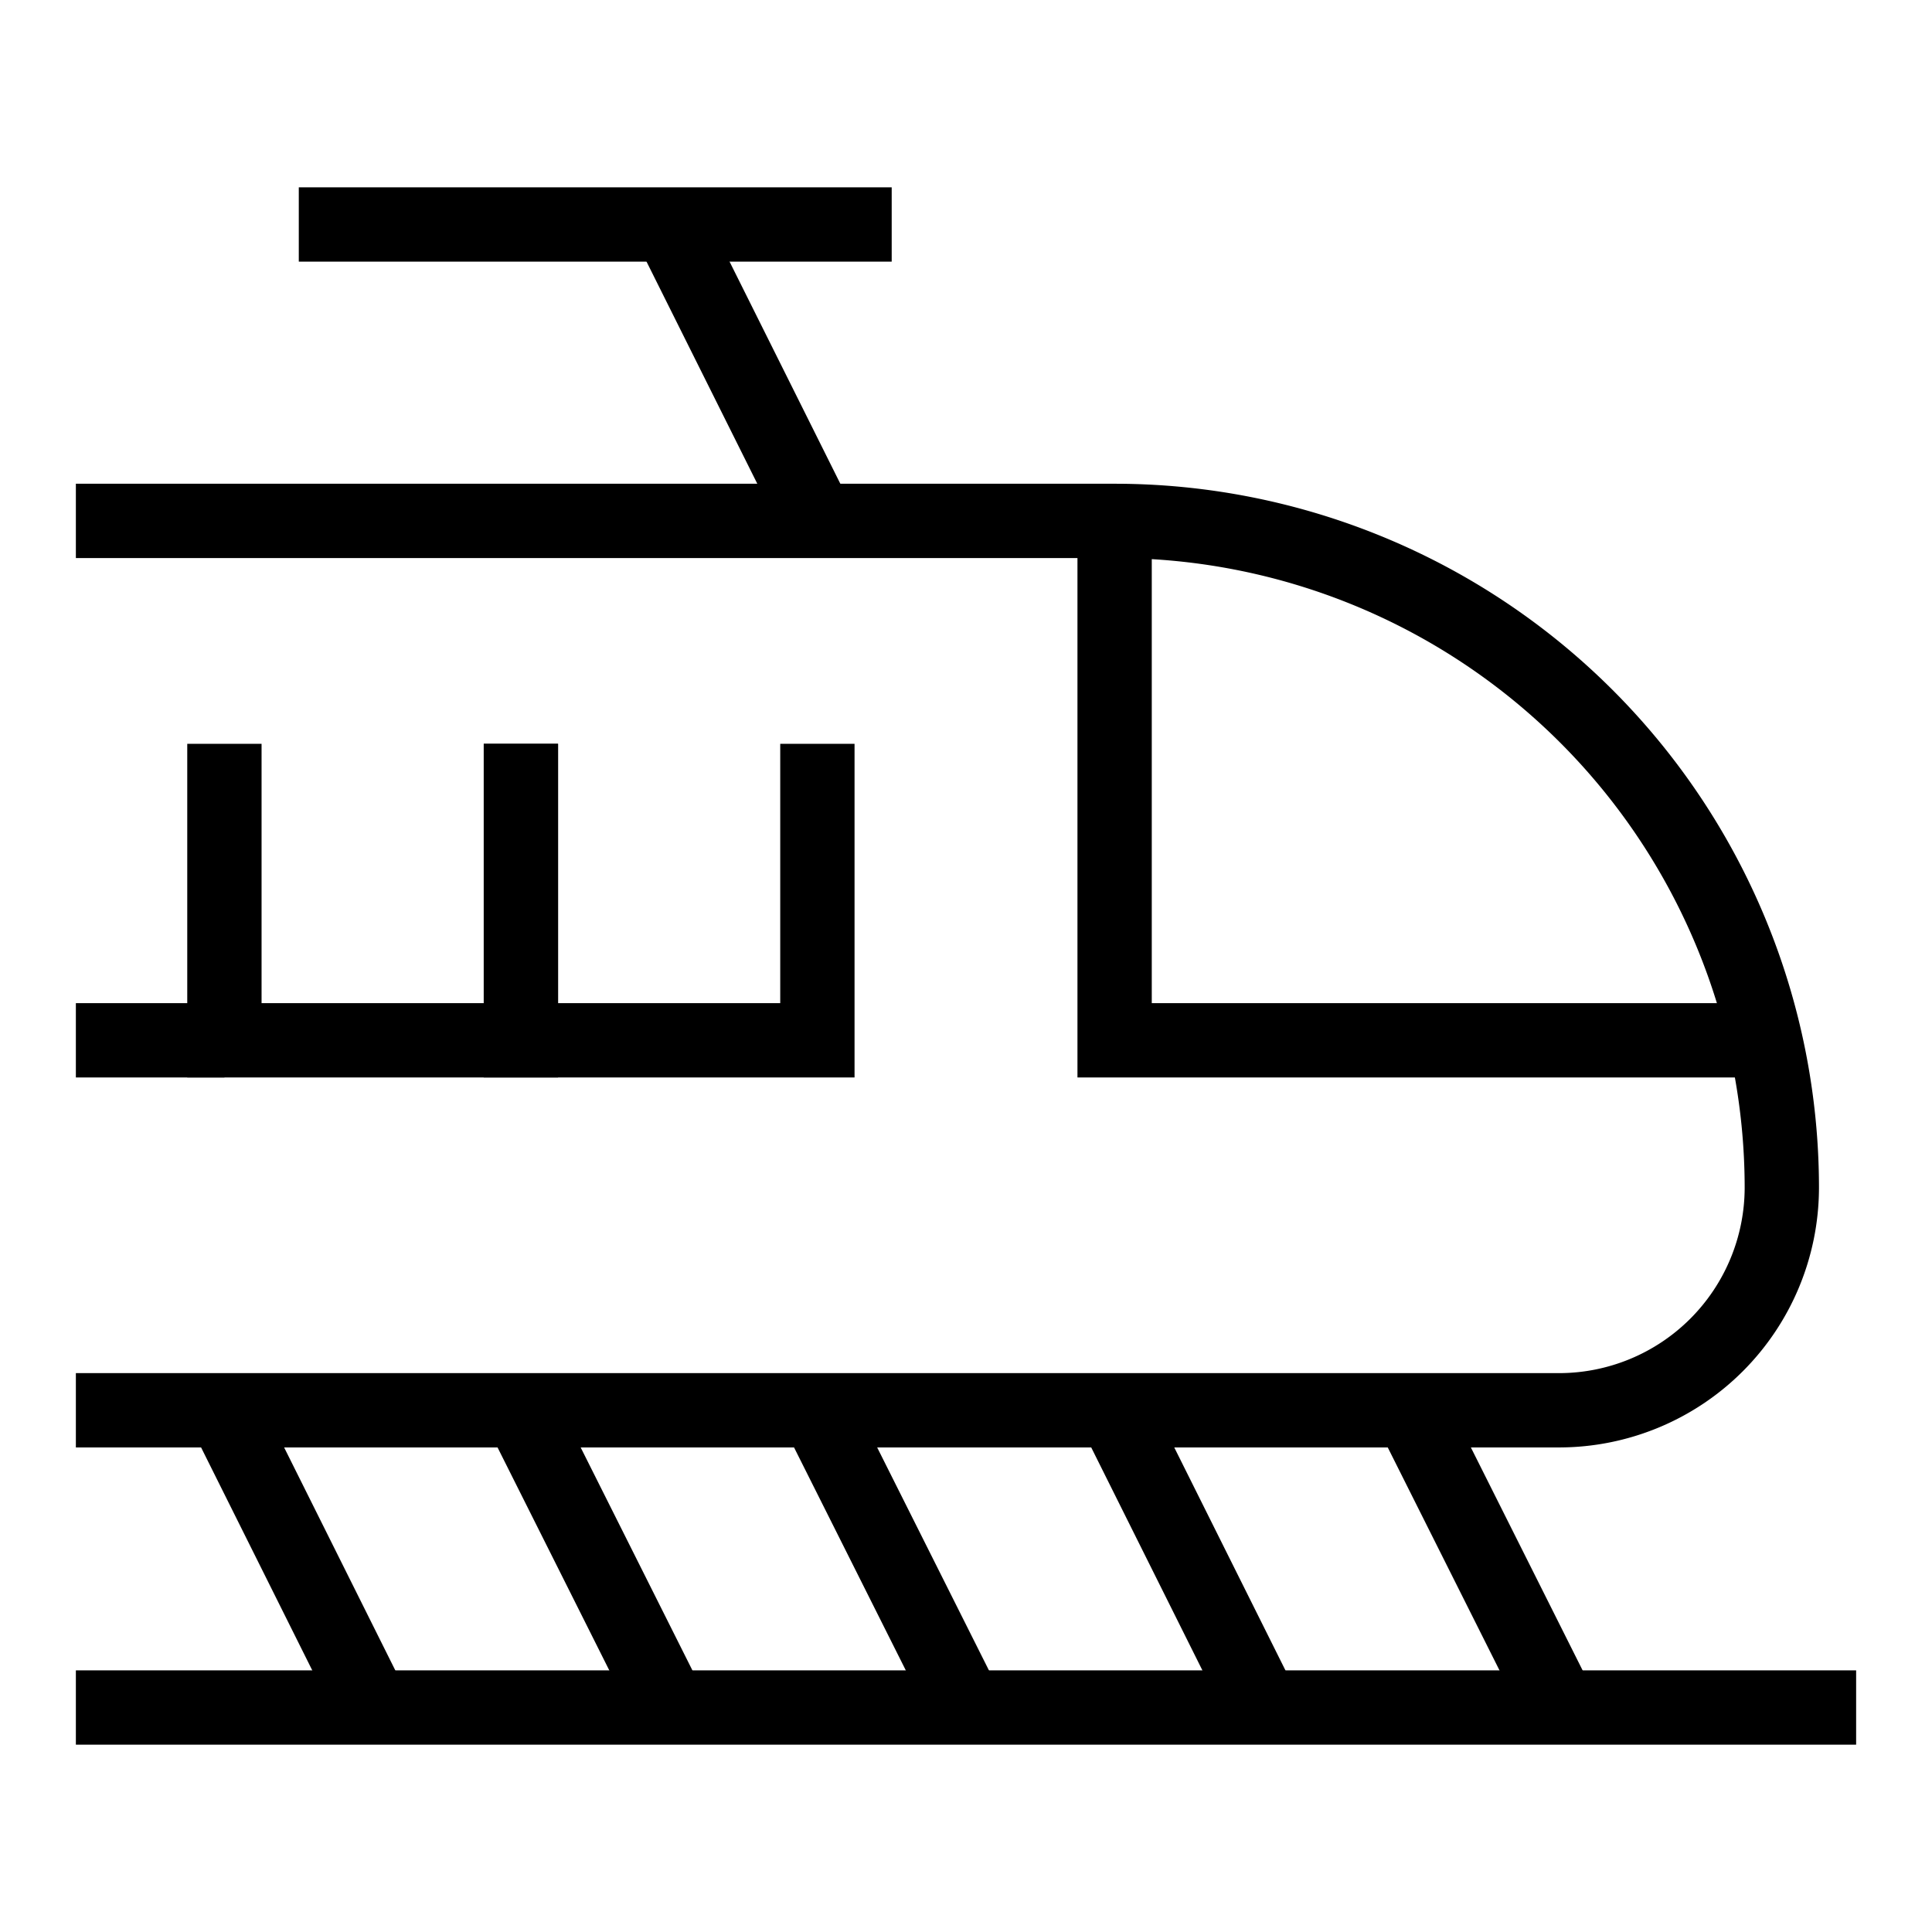 <svg id="Train-Travel--Streamline-Atlas.svg" xmlns="http://www.w3.org/2000/svg" viewBox="-0.5 -0.5 26 26" height="26" width="26"><desc>Train Travel Streamline Icon: https://streamlinehq.com</desc><defs></defs><path d="M0.521 6.51h13.979a8.979 8.979 0 0 1 8.979 8.979 3 3 0 0 1 -2.99 2.99H0.521" fill="none" stroke="currentColor" stroke-miterlimit="10" stroke-width="1"></path><path d="m23.479 13.5 -8.979 0 0 -6.99" fill="none" stroke="currentColor" stroke-miterlimit="10" stroke-width="1"></path><path d="m10.5 9.51 0 3.99 -3.99 0 0 -3.99" fill="none" stroke="currentColor" stroke-miterlimit="10" stroke-width="1"></path><path d="m6.51 9.51 0 3.99 -3.99 0 0 -3.99" fill="none" stroke="currentColor" stroke-miterlimit="10" stroke-width="1"></path><path d="m2.521 13.5 -2 0" fill="none" stroke="currentColor" stroke-miterlimit="10" stroke-width="1"></path><path d="m18.49 18.49 2 3.99" fill="none" stroke="currentColor" stroke-miterlimit="10" stroke-width="1"></path><path d="m14.5 18.49 1.99 3.99" fill="none" stroke="currentColor" stroke-miterlimit="10" stroke-width="1"></path><path d="M10.5 18.49 12.5 22.479" fill="none" stroke="currentColor" stroke-miterlimit="10" stroke-width="1"></path><path d="m6.51 18.49 2 3.99" fill="none" stroke="currentColor" stroke-miterlimit="10" stroke-width="1"></path><path d="m2.521 18.49 1.99 3.99" fill="none" stroke="currentColor" stroke-miterlimit="10" stroke-width="1"></path><path d="m0.521 22.479 23.958 0" fill="none" stroke="currentColor" stroke-miterlimit="10" stroke-width="1"></path><path d="m8.51 2.521 1.99 3.99" fill="none" stroke="currentColor" stroke-miterlimit="10" stroke-width="1"></path><path d="m3.521 2.521 7.979 0" fill="none" stroke="currentColor" stroke-miterlimit="10" stroke-width="1"></path></svg>